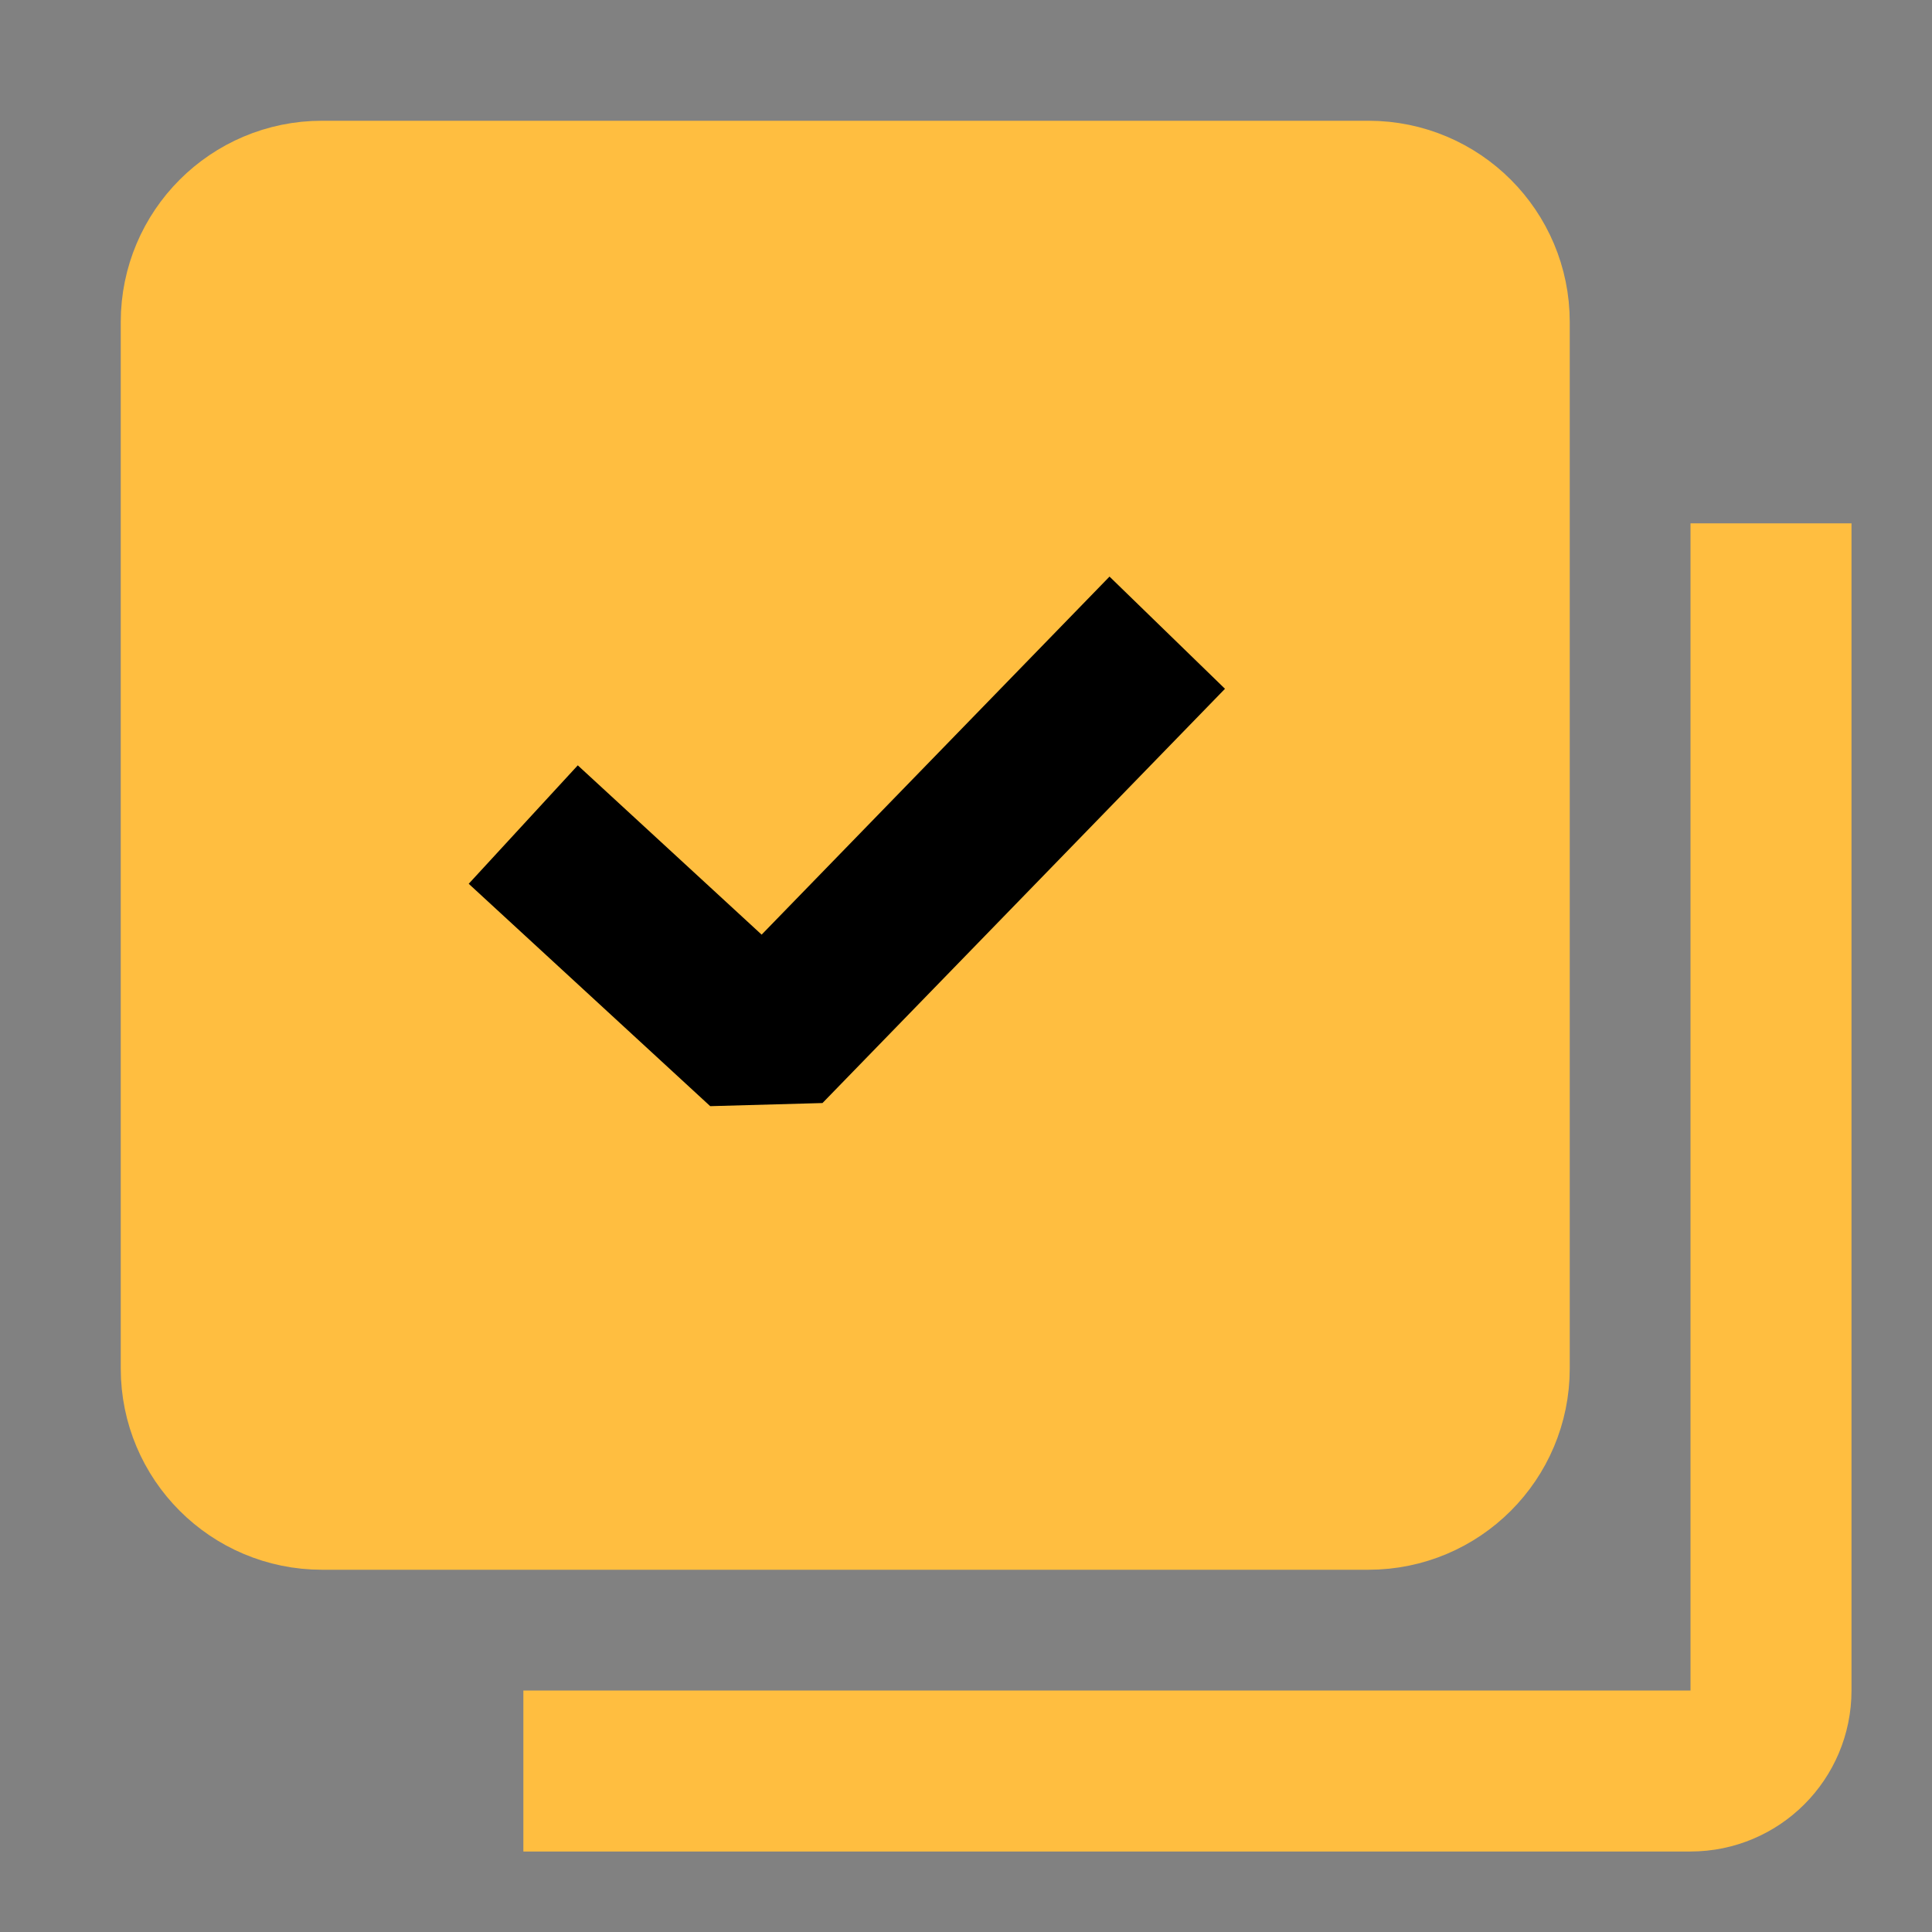 <?xml version="1.0" encoding="UTF-8"?><svg width="24" height="24" viewBox="0 0 48 48" fill="none" xmlns="http://www.w3.org/2000/svg"><rect x="0" y="0" width="48" height="48" fill="#808080" stroke="none"/><path d="M48 0H0V48H48V0Z" fill="white" fill-opacity="0.01"/><path d="M34 5H8C6.343 5 5 6.343 5 8V34C5 35.657 6.343 37 8 37H34C35.657 37 37 35.657 37 34V8C37 6.343 35.657 5 34 5Z" fill="#ffbe40" stroke="#ffbe40" stroke-width="4" stroke-linejoin="bevel"/><path d="M44 13.002V42C44 43.105 43.104 44 42 44H13.003" stroke="#ffbe40" stroke-width="4" stroke-linecap="butt" stroke-linejoin="bevel"/><path d="M13 20.486L19 26.011L29 15.719" stroke="#000" stroke-width="4" stroke-linecap="butt" stroke-linejoin="bevel"/></svg>